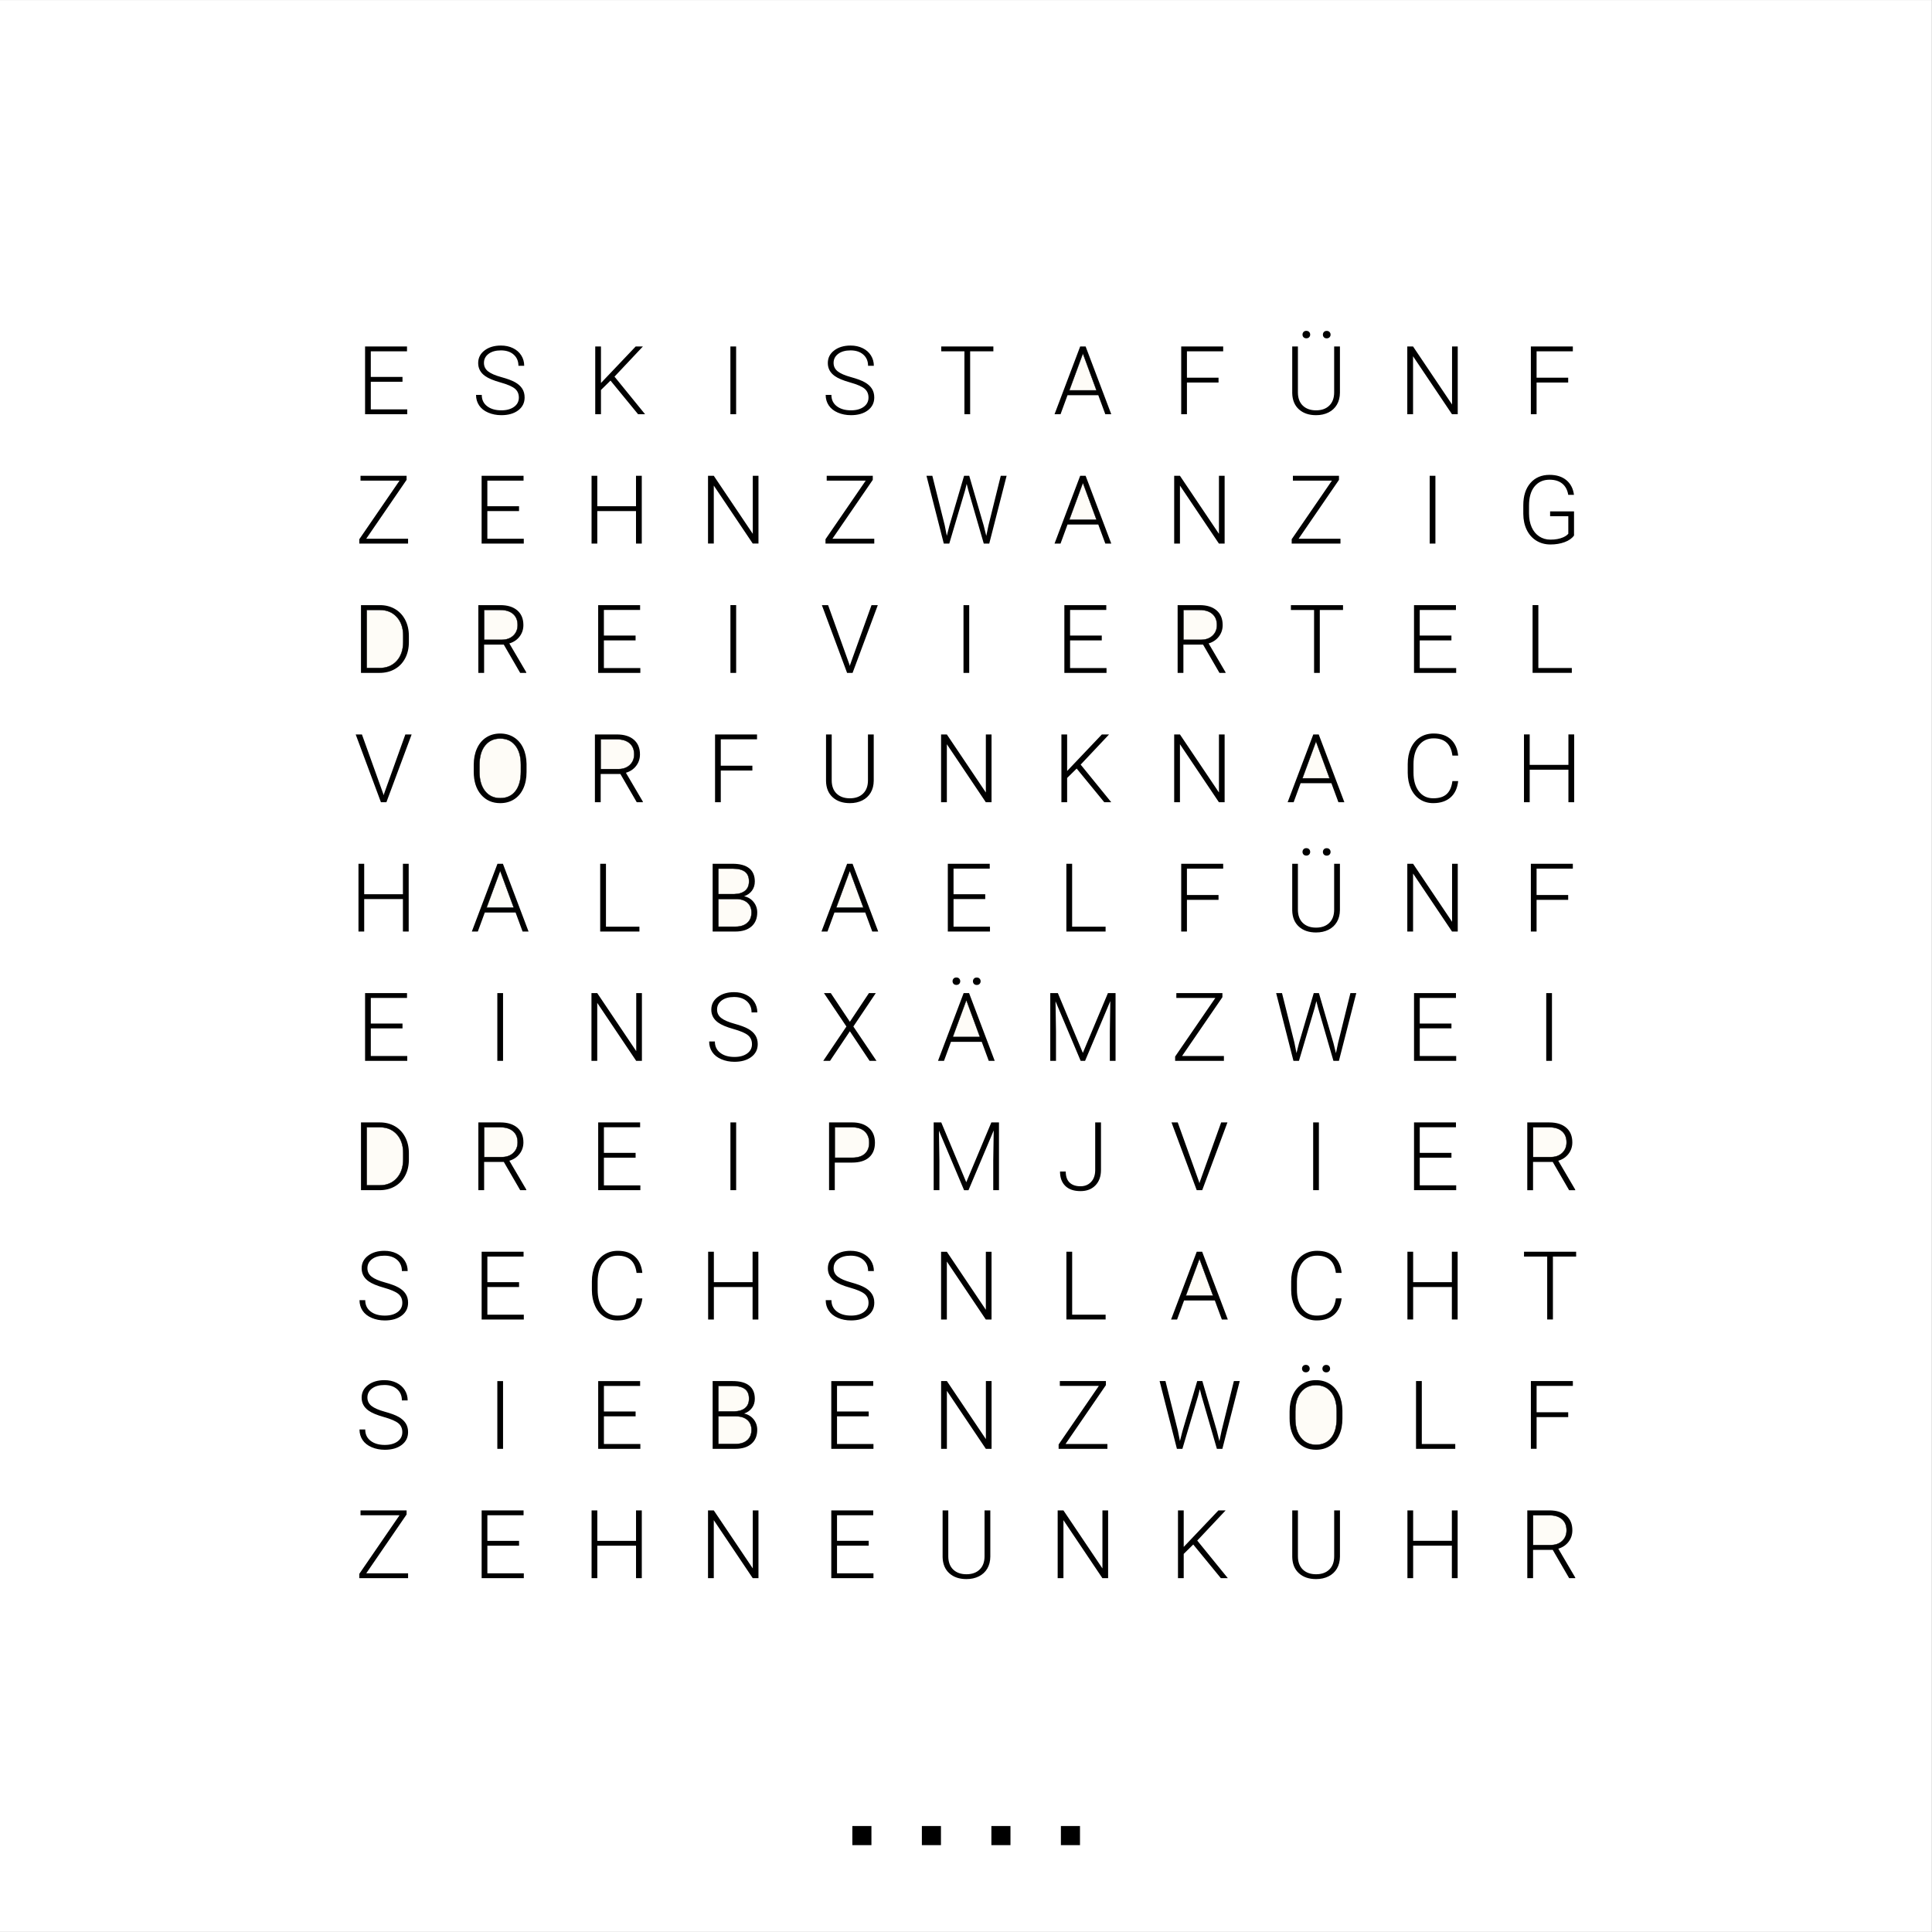 <?xml version="1.0" encoding="UTF-8" standalone="no"?><!DOCTYPE svg PUBLIC "-//W3C//DTD SVG 1.1//EN" "http://www.w3.org/Graphics/SVG/1.1/DTD/svg11.dtd"><svg width="100%" height="100%" viewBox="0 0 5906 5906" version="1.1" xmlns="http://www.w3.org/2000/svg" xmlns:xlink="http://www.w3.org/1999/xlink" xml:space="preserve" xmlns:serif="http://www.serif.com/" style="fill-rule:evenodd;clip-rule:evenodd;stroke-linejoin:round;stroke-miterlimit:2;"><rect x="0" y="0" width="5906" height="5906" fill="#808080" stroke="none"/><rect id="eins" x="-0" y="0.157" width="5905.51" height="5905.51" style="fill:#fff;"/><g><path d="M4818.16,3841.28l-70.988,0l0,192.338l-17.495,-0l-0,-192.338l-70.846,0l-0,-14.796l159.329,0l-0,14.796Zm-24.25,476l-0,14.796l-96.6,-0l-0,96.879l-17.496,0l0,-207.133l128.321,-0l-0,14.796l-110.825,-0l-0,80.662l96.6,0Zm21.479,507.021l-18.637,-0l-50.075,-86.354l-60.18,-0l0,86.354l-17.637,-0l-0,-207.133l67.287,-0c22.1,-0 39.363,5.354 51.784,16.058c12.425,10.708 18.637,25.675 18.637,44.904c0,13.258 -3.891,24.958 -11.666,35.096c-7.775,10.133 -18.209,17.146 -31.296,21.025l51.783,88.196l0,1.854Zm-156.696,-2579.17l17.496,0l0,93.038l118.363,-0l-0,-93.038l17.637,0l0,207.129l-17.637,0l-0,-99.296l-118.363,0l0,99.296l-17.496,0l0,-207.129Zm146.242,-203l-0,14.796l-119.925,-0l-0,-207.133l17.637,-0l0,192.337l102.288,0Zm-148.313,-497.483c0,-28.738 7.263,-51.429 21.771,-68.071c14.509,-16.646 34,-24.967 58.467,-24.967c21.337,0 38.504,5.425 51.5,16.288c12.992,10.858 20.721,25.821 23.187,44.883l-17.495,0c-2.563,-15.221 -8.75,-26.758 -18.567,-34.608c-9.817,-7.842 -22.646,-11.771 -38.483,-11.771c-19.346,-0 -34.663,6.883 -45.95,20.642c-11.288,13.766 -16.925,33.175 -16.925,58.233l-0,24.487c-0,15.755 2.675,29.688 8.033,41.788c5.358,12.1 13.042,21.475 23.05,28.117c10.004,6.645 21.504,9.966 34.496,9.966c15.079,0 28.025,-2.366 38.837,-7.112c7.021,-3.129 12.238,-6.779 15.65,-10.954l0,-53.492l-55.625,-0l0,-14.796l73.121,0l0,73.692c-6.071,8.633 -15.575,15.362 -28.521,20.2c-12.946,4.841 -27.433,7.258 -43.462,7.258c-16.217,0 -30.638,-3.887 -43.246,-11.667c-12.613,-7.775 -22.383,-18.779 -29.304,-33.004c-6.925,-14.225 -10.438,-30.537 -10.534,-48.937l0,-26.175Zm-319.358,874.308c10.858,14.238 25.538,21.354 44.029,21.354c18.304,0 32.104,-4.383 41.4,-13.162c9.292,-8.767 15.029,-21.925 17.217,-39.471l17.637,-0c-2.37,21.812 -10.17,38.504 -23.4,50.071c-13.233,11.575 -30.85,17.354 -52.854,17.354c-15.362,-0 -28.95,-3.838 -40.754,-11.517c-11.808,-7.683 -20.937,-18.566 -27.387,-32.65c-6.45,-14.083 -9.721,-30.183 -9.817,-48.3l-0,-26.887c-0,-18.396 3.225,-34.709 9.675,-48.938c6.45,-14.225 15.721,-25.2 27.808,-32.933c12.096,-7.729 26.017,-11.596 41.759,-11.596c22.191,0 39.712,5.979 52.562,17.929c12.85,11.946 20.321,28.5 22.408,49.646l-17.637,0c-4.367,-35.183 -23.475,-52.779 -57.333,-52.779c-18.78,-0 -33.742,7.029 -44.888,21.075c-11.142,14.05 -16.712,33.458 -16.712,58.229l-0,25.342c-0,23.916 5.429,42.996 16.287,57.233m119.004,428.65l-17.504,0l-119.071,-177.258l0,177.258l-17.637,0l-0,-207.133l17.637,-0l119.213,177.4l-0,-177.4l17.362,-0l0,207.133Zm-5.479,583.538l0,14.795l-110.679,0l-0,78.242l96.879,0l0,14.8l-96.879,0l-0,84.504l111.392,0l-0,14.792l-128.892,-0l-0,-207.133l128.179,-0Zm-13.8,-302.3l0,14.795l-96.879,0l-0,84.505l111.392,-0l-0,14.791l-128.892,0l-0,-207.125l128.179,0l0,14.792l-110.679,-0l-0,78.242l96.879,-0Zm18.925,904.775l-17.642,-0l0,-99.296l-118.362,-0l-0,99.296l-17.496,-0l0,-207.134l17.496,0l-0,93.038l118.362,-0l0,-93.038l17.642,0l0,207.134Zm-7.258,380.541l-0,14.796l-119.925,0l-0,-207.133l17.641,-0l0,192.337l102.284,0Zm7.258,410.142l-17.642,-0l0,-99.296l-118.362,0l-0,99.296l-17.496,-0l0,-207.133l17.496,-0l-0,93.037l118.362,0l0,-93.037l17.642,-0l0,207.133Zm-362.904,-1581.37l-16.783,0l-46.95,-162.033l-5.263,-20.483l-5.121,20.483l-48.083,162.033l-16.788,0l-52.92,-207.125l17.925,0l37.841,151.217l6.4,32.15l7.825,-30.725l44.954,-152.642l15.792,0l44.388,152.642l7.679,31.012l6.829,-32.437l37.412,-151.217l17.925,0l-53.062,207.125Zm-89.338,940.909c0,3.129 -1.062,5.783 -3.2,7.962c-2.133,2.183 -5.004,3.275 -8.608,3.275c-3.604,0 -6.446,-1.092 -8.533,-3.275c-2.088,-2.179 -3.129,-4.833 -3.129,-7.962c-0,-3.23 1.041,-5.955 3.129,-8.184c2.087,-2.225 4.929,-3.341 8.533,-3.341c3.604,-0 6.475,1.116 8.608,3.341c2.138,2.229 3.2,4.954 3.2,8.184m62.313,0.137c-0,3.133 -1.067,5.788 -3.2,7.967c-2.138,2.187 -5.004,3.271 -8.608,3.271c-3.609,-0 -6.45,-1.084 -8.534,-3.271c-2.087,-2.179 -3.133,-4.834 -3.133,-7.967c-0,-3.221 1.046,-5.95 3.133,-8.179c2.084,-2.225 4.925,-3.342 8.534,-3.342c3.604,0 6.47,1.117 8.608,3.342c2.133,2.229 3.2,4.958 3.2,8.179m-51.717,-752.837l17.496,-0l0,207.133l-17.496,-0l0,-207.133Zm12.025,392.5c22.192,-0 39.713,5.975 52.563,17.92c12.85,11.955 20.321,28.505 22.408,49.65l-17.637,0c-4.367,-35.183 -23.475,-52.779 -57.334,-52.779c-18.779,0 -33.741,7.025 -44.883,21.075c-11.146,14.046 -16.717,33.459 -16.717,58.229l0,25.342c0,23.917 5.429,42.996 16.288,57.233c10.862,14.238 25.537,21.355 44.033,21.355c18.3,-0 32.104,-4.388 41.396,-13.159c9.296,-8.771 15.033,-21.929 17.217,-39.479l17.637,0c-2.371,21.817 -10.171,38.504 -23.4,50.079c-13.233,11.571 -30.85,17.354 -52.85,17.354c-15.367,0 -28.954,-3.841 -40.758,-11.525c-11.809,-7.683 -20.938,-18.562 -27.388,-32.645c-6.45,-14.088 -9.721,-30.184 -9.812,-48.3l-0,-26.888c-0,-18.396 3.221,-34.712 9.671,-48.937c6.45,-14.225 15.72,-25.205 27.812,-32.93c12.092,-7.733 26.013,-11.595 41.754,-11.595m77.388,512.987c-0,19.063 -3.296,35.804 -9.888,50.217c-6.591,14.416 -16,25.512 -28.237,33.287c-12.234,7.779 -26.367,11.667 -42.392,11.667c-24.187,-0 -43.725,-8.654 -58.612,-25.963c-14.888,-17.308 -22.338,-40.662 -22.338,-70.062l0,-21.338c0,-18.875 3.346,-35.587 10.033,-50.15c6.684,-14.558 16.146,-25.75 28.38,-33.575c12.237,-7.82 26.32,-11.737 42.254,-11.737c15.929,-0 29.991,3.842 42.179,11.525c12.187,7.683 21.596,18.542 28.237,32.575c6.638,14.042 10.1,30.304 10.384,48.796l-0,24.758Zm-7.538,421.946c-0.1,13.942 -3.179,26.083 -9.25,36.421c-6.071,10.337 -14.629,18.275 -25.675,23.825c-11.05,5.546 -23.733,8.321 -38.058,8.321c-21.813,-0 -39.288,-5.946 -52.421,-17.85c-13.137,-11.9 -19.942,-28.38 -20.412,-49.438l-0,-142.687l17.354,-0l-0,140.129c-0,17.45 4.979,30.987 14.937,40.616c9.959,9.621 23.475,14.438 40.542,14.438c17.075,-0 30.562,-4.838 40.475,-14.513c9.908,-9.67 14.867,-23.137 14.867,-40.4l-0,-140.27l17.641,-0l0,141.408Zm-359.412,-329.621l-16.784,0l-46.95,-162.037l-5.262,-20.484l-5.121,20.484l-48.083,162.037l-16.784,0l-52.925,-207.133l17.925,-0l37.842,151.225l6.4,32.15l7.825,-30.725l44.954,-152.65l15.792,-0l44.387,152.65l7.68,31.008l6.829,-32.433l37.416,-151.225l17.921,-0l-53.062,207.133Zm-4.692,395.346l-84.358,-102.858l-29.167,28.741l0,74.117l-17.496,-0l0,-207.133l17.496,-0l0,111.679l106.129,-111.679l22.05,-0l-86.779,92.187l93.463,114.946l-21.338,-0Zm-321.85,-1581.37l-17.5,0l0,-90.191l1.425,-92.467l-77.104,182.658l-13.521,0l-76.817,-181.95l1.421,91.188l0,90.762l-17.496,0l0,-207.125l23.188,0l76.392,182.804l76.679,-182.804l23.333,0l0,207.125Zm-44.6,333.742c0,19.633 -5.671,35.283 -17,46.95c-11.337,11.662 -26.533,17.496 -45.596,17.496c-20.108,-0 -35.566,-5.263 -46.379,-15.792c-10.808,-10.525 -16.217,-25.225 -16.217,-44.1l17.5,0c0,14.988 3.934,26.25 11.805,33.788c7.875,7.541 18.97,11.308 33.291,11.308c13.179,-0 23.925,-4.363 32.221,-13.083c8.3,-8.725 12.546,-20.584 12.733,-35.571l0,-146.529l17.642,-0l0,145.533Zm14.229,442.146l0,14.796l-119.925,-0l0,-207.134l17.638,0l-0,192.338l102.287,-0Zm-139.987,217.796l-0,-14.796l140.837,-0l0,12.404l-123.341,179.933l127.895,0l0,14.796l-149.091,0l-0,-13.229l122.916,-179.108l-119.216,-0Zm147.596,587.683l-17.5,-0l-119.071,-177.258l-0,177.258l-17.642,-0l0,-207.133l17.642,-0l119.212,177.4l0,-177.4l17.359,-0l-0,207.133Zm-86.005,816.108l-58.333,0l0,-58.333l58.333,-0l0,58.333Zm-212.5,0l-58.333,0l0,-58.333l58.333,-0l0,58.333Zm-61.62,-881.833c-0.096,13.942 -3.18,26.083 -9.25,36.421c-6.071,10.337 -14.625,18.275 -25.675,23.825c-11.055,5.546 -23.734,8.321 -38.055,8.321c-21.816,-0 -39.287,-5.946 -52.42,-17.85c-13.142,-11.9 -19.946,-28.38 -20.421,-49.438l-0,-142.687l17.358,-0l0,140.129c0,17.45 4.983,30.987 14.933,40.616c9.963,9.621 23.48,14.438 40.55,14.438c17.071,-0 30.559,-4.838 40.471,-14.513c9.913,-9.67 14.867,-23.137 14.867,-40.4l-0,-140.27l17.642,-0l-0,141.408Zm-150.371,-536.754l17.641,-0l119.213,177.4l-0,-177.4l17.358,-0l0,207.133l-17.504,0l-119.067,-177.258l0,177.258l-17.641,0l-0,-207.133Zm-0.509,1418.59l-58.333,0l0,-58.333l58.333,-0l0,58.333Zm-210.02,-2792.8l-21.484,-58.187l-94.033,-0l-21.338,58.187l-18.354,0l78.388,-207.133l16.641,-0l78.388,207.133l-18.208,0Zm-8.113,395.329l-60.317,-90.475l-60.604,90.475l-20.766,0l70.845,-104.987l-68.712,-102.138l20.908,0l58.329,87.629l58.325,-87.629l20.913,0l-68.567,102.138l70.704,104.987l-21.058,0Zm-1.633,295.121c-12,10.575 -29.379,15.863 -52.138,15.863l-52.637,-0l-0,84.358l-17.5,-0l-0,-207.133l70.562,-0c21.529,-0 38.529,5.504 51,16.504c12.471,11.004 18.709,26.129 18.709,45.383c-0,19.442 -6,34.45 -17.996,45.025m-3.559,483.613c-13.041,9.866 -30.229,14.795 -51.566,14.795c-14.604,0 -28.004,-2.608 -40.192,-7.825c-12.183,-5.212 -21.433,-12.516 -27.737,-21.908c-6.309,-9.387 -9.463,-20.15 -9.463,-32.292l17.5,0c0,14.605 5.45,26.13 16.358,34.571c10.905,8.438 25.417,12.659 43.534,12.659c16.121,-0 29.066,-3.559 38.837,-10.671c9.767,-7.113 14.65,-16.546 14.65,-28.309c0,-11.47 -4.033,-20.554 -12.091,-27.245c-8.063,-6.684 -22.809,-13.034 -44.242,-19.063c-21.433,-6.017 -37.083,-12.587 -46.946,-19.7c-14.037,-10.05 -21.054,-23.233 -21.054,-39.55c-0,-15.833 6.517,-28.708 19.558,-38.621c13.042,-9.912 29.709,-14.866 50.009,-14.866c13.75,-0 26.054,2.654 36.916,7.966c10.854,5.313 19.275,12.709 25.25,22.192c5.975,9.483 8.963,20.058 8.963,31.725l-17.642,-0c0,-14.175 -4.837,-25.567 -14.508,-34.175c-9.675,-8.608 -22.671,-12.917 -38.979,-12.917c-15.842,0 -28.455,3.542 -37.842,10.617c-9.392,7.079 -14.088,16.312 -14.088,27.717c0,10.541 4.221,19.137 12.663,25.787c8.442,6.654 21.954,12.517 40.546,17.6c18.587,5.079 32.671,10.35 42.25,15.804c9.579,5.45 16.787,11.971 21.625,19.559c4.837,7.587 7.254,16.55 7.254,26.887c-0,16.313 -6.521,29.4 -19.563,39.263m17,407.287l-128.887,0l-0,-207.133l128.175,-0l-0,14.796l-110.675,-0l-0,78.241l96.879,0l0,14.8l-96.879,0l-0,84.5l111.387,0l0,14.796Zm0,395.346l-128.887,-0l-0,-207.133l128.175,-0l-0,14.795l-110.675,0l-0,78.242l96.879,0l0,14.8l-96.879,0l-0,84.5l111.387,0l0,14.796Zm-6.175,816.108l-58.333,0l0,-58.333l58.333,-0l0,58.333Zm-345.337,-3978.83l-17.5,0l-119.071,-177.258l0,177.258l-17.642,0l0,-207.133l17.642,-0l119.217,177.4l-0,-177.4l17.354,-0l-0,207.133Zm-14.796,2677.23c7.35,9.192 11.025,19.809 11.025,31.85c0,18.292 -5.904,32.584 -17.712,42.867c-11.809,10.283 -28.238,15.425 -49.292,15.425l-69.283,0l-0,-207.133l61.175,-0c22.191,-0 39.025,4.583 50.5,13.737c11.475,9.159 17.216,22.659 17.216,40.5c0,10.721 -2.916,20.046 -8.75,27.971c-5.833,7.925 -13.825,13.596 -23.971,17.013c12.042,2.65 21.742,8.575 29.092,17.77m-121.558,-512.329l-0,93.038l118.358,-0l0,-93.038l17.642,0l-0,207.134l-17.642,-0l0,-99.296l-118.358,-0l-0,99.296l-17.5,-0l-0,-207.134l17.5,0Zm68.141,-188.208l-17.5,-0l0,-207.133l17.5,-0l0,207.133Zm-10.67,-997.804c22.191,-0 39.025,4.575 50.5,13.737c11.475,9.159 17.216,22.654 17.216,40.496c0,10.725 -2.916,20.05 -8.75,27.971c-5.833,7.929 -13.825,13.596 -23.971,17.008c12.042,2.659 21.742,8.584 29.092,17.775c7.35,9.196 11.025,19.813 11.025,31.85c0,18.292 -5.904,32.584 -17.712,42.867c-11.809,10.283 -28.238,15.429 -49.292,15.429l-69.283,0l-0,-207.133l61.175,-0Zm-6.83,-790.679l17.5,-0l0,207.133l-17.5,-0l0,-207.133Zm81.3,395.337l0,14.796l-110.82,-0l-0,80.658l96.595,0l0,14.796l-96.595,0l-0,96.879l-17.496,0l-0,-207.129l128.316,0Zm-27.525,919.633c-8.062,-6.687 -22.808,-13.037 -44.245,-19.062c-21.434,-6.021 -37.08,-12.592 -46.942,-19.704c-14.038,-10.05 -21.054,-23.234 -21.054,-39.546c-0,-15.838 6.516,-28.713 19.558,-38.625c13.038,-9.908 29.708,-14.867 50.004,-14.867c13.75,0 26.059,2.659 36.917,7.967c10.858,5.312 19.279,12.712 25.25,22.192c5.975,9.487 8.967,20.062 8.967,31.725l-17.642,-0c-0,-14.175 -4.838,-25.563 -14.513,-34.175c-9.67,-8.605 -22.666,-12.913 -38.979,-12.913c-15.837,0 -28.45,3.538 -37.841,10.617c-9.388,7.079 -14.084,16.312 -14.084,27.712c0,10.542 4.221,19.142 12.663,25.788c8.441,6.654 21.954,12.516 40.546,17.6c18.587,5.083 32.666,10.35 42.25,15.804c9.579,5.454 16.787,11.971 21.625,19.558c4.833,7.592 7.254,16.55 7.254,26.888c-0,16.312 -6.525,29.4 -19.563,39.262c-13.041,9.867 -30.229,14.796 -51.566,14.796c-14.609,0 -28.005,-2.608 -40.192,-7.825c-12.188,-5.212 -21.433,-12.517 -27.742,-21.908c-6.304,-9.388 -9.458,-20.15 -9.458,-32.292l17.5,0c-0,14.604 5.45,26.129 16.358,34.571c10.904,8.442 25.417,12.658 43.534,12.658c16.12,0 29.066,-3.554 38.833,-10.666c9.771,-7.113 14.654,-16.55 14.654,-28.309c0,-11.475 -4.033,-20.558 -12.092,-27.246m31.938,1659.54l-17.5,-0l-119.071,-177.258l0,177.258l-17.642,-0l0,-207.133l17.642,-0l119.217,177.4l-0,-177.4l17.354,-0l-0,207.133Zm-367.946,-3558.06l-84.362,-102.85l-29.163,28.733l0,74.117l-17.496,-0l0,-207.13l17.496,0l0,111.675l106.129,-111.675l22.05,0l-86.779,92.184l93.467,114.946l-21.342,-0Zm14.508,1186.02l-18.633,0l-50.075,-86.354l-60.179,0l-0,86.354l-17.642,0l0,-207.129l67.292,0c22.096,0 39.358,5.35 51.783,16.054c12.425,10.709 18.638,25.671 18.638,44.904c-0,13.259 -3.892,24.959 -11.667,35.096c-7.779,10.134 -18.208,17.146 -31.296,21.025l51.779,88.196l0,1.854Zm-121.845,1548.05c10.858,14.238 25.537,21.355 44.029,21.355c18.304,-0 32.104,-4.388 41.4,-13.159c9.291,-8.771 15.029,-21.929 17.212,-39.479l17.642,0c-2.371,21.817 -10.171,38.504 -23.404,50.079c-13.229,11.571 -30.846,17.354 -52.85,17.354c-15.363,0 -28.95,-3.841 -40.759,-11.525c-11.808,-7.683 -20.933,-18.562 -27.383,-32.645c-6.45,-14.088 -9.721,-30.184 -9.817,-48.3l0,-26.888c0,-18.396 3.225,-34.712 9.675,-48.937c6.446,-14.225 15.717,-25.205 27.813,-32.93c12.092,-7.733 26.008,-11.595 41.754,-11.595c22.192,-0 39.713,5.975 52.567,17.92c12.85,11.955 20.316,28.505 22.404,49.65l-17.642,0c-4.362,-35.183 -23.471,-52.779 -57.329,-52.779c-18.779,0 -33.742,7.025 -44.883,21.075c-11.146,14.046 -16.717,33.459 -16.717,58.229l0,25.342c0,23.917 5.429,42.996 16.288,57.233m99.725,314.546l-0,14.8l-96.88,0l0,84.5l111.392,0l0,14.796l-128.887,0l-0,-207.133l128.175,-0l-0,14.796l-110.68,-0l0,78.241l96.88,0Zm18.92,509.442l-17.637,-0l-0,-99.296l-118.363,0l0,99.296l-17.495,-0l-0,-207.133l17.495,-0l0,93.037l118.363,0l-0,-93.037l17.637,-0l0,207.133Zm-18.92,-1300.12l-0,14.8l-96.88,0l0,84.504l111.392,0l0,14.792l-128.887,-0l-0,-207.133l128.175,-0l-0,14.795l-110.68,0l0,78.242l96.88,0Zm11.666,-691.371l0,14.796l-119.925,0l0,-207.133l17.642,-0l-0,192.337l102.283,0Zm-146.6,203l17.642,0l119.212,177.396l0,-177.396l17.359,0l-0,207.125l-17.5,0l-119.071,-177.254l-0,177.254l-17.642,0l0,-207.125Zm-210.533,-188.204l-21.479,-58.187l-94.038,-0l-21.337,58.187l-18.35,0l78.383,-207.133l16.646,-0l78.383,207.133l-18.208,0Zm-77.246,188.204l17.5,0l0,207.129l-17.5,0l0,-207.129Zm88.558,602.467l-18.637,-0l-50.075,-86.35l-60.175,-0l-0,86.35l-17.642,-0l0,-207.133l67.288,-0c22.096,-0 39.358,5.358 51.783,16.062c12.425,10.704 18.638,25.671 18.638,44.9c-0,13.263 -3.892,24.958 -11.667,35.096c-7.779,10.137 -18.208,17.146 -31.296,21.029l51.783,88.196l0,1.85Zm-7.612,395.342l-128.888,-0l0,-207.134l128.175,0l0,14.796l-110.675,0l0,78.242l96.88,-0l-0,14.8l-96.88,-0l0,84.5l111.388,-0l-0,14.796Zm-80.946,188.204l17.5,-0l0,207.133l-17.5,0l0,-207.133Zm80.946,602.479l-128.888,-0l0,-207.133l128.175,-0l0,14.795l-110.675,0l0,78.242l96.88,0l-0,14.8l-96.88,0l0,84.5l111.388,0l-0,14.796Zm-420.017,-2372.04l-16.787,0l-77.1,-207.129l19.058,0l65.158,181.521l1.138,4.412l1.279,-4.412l65.154,-181.521l19.209,0l-77.109,207.129Zm68.713,1091.98c-0,18.491 -3.746,34.904 -11.238,49.22c-7.491,14.325 -18.046,25.371 -31.65,33.146c-13.612,7.784 -29.237,11.667 -46.875,11.667l-56.621,-0l0,-207.133l57.9,-0c16.975,-0 32.196,3.866 45.667,11.6c13.463,7.729 23.971,18.8 31.508,33.212c7.542,14.421 11.309,30.829 11.309,49.225l-0,19.063Zm-21.979,477.425c-13.042,9.866 -30.23,14.795 -51.567,14.795c-14.608,0 -28.004,-2.608 -40.192,-7.825c-12.187,-5.212 -21.433,-12.516 -27.741,-21.908c-6.305,-9.387 -9.459,-20.15 -9.459,-32.292l17.5,0c0,14.605 5.45,26.13 16.359,34.571c10.904,8.438 25.416,12.659 43.533,12.659c16.121,-0 29.067,-3.559 38.833,-10.671c9.771,-7.113 14.654,-16.546 14.654,-28.309c0,-11.47 -4.033,-20.554 -12.091,-27.245c-8.063,-6.684 -22.809,-13.034 -44.242,-19.063c-21.437,-6.017 -37.083,-12.587 -46.946,-19.7c-14.037,-10.05 -21.054,-23.233 -21.054,-39.55c0,-15.833 6.517,-28.708 19.558,-38.621c13.038,-9.912 29.709,-14.866 50.005,-14.866c13.75,-0 26.058,2.654 36.916,7.966c10.859,5.313 19.279,12.709 25.25,22.192c5.975,9.483 8.967,20.058 8.967,31.725l-17.642,-0c0,-14.175 -4.837,-25.567 -14.512,-34.175c-9.671,-8.608 -22.667,-12.917 -38.979,-12.917c-15.838,0 -28.45,3.542 -37.842,10.617c-9.388,7.079 -14.083,16.312 -14.083,27.717c-0,10.541 4.22,19.137 12.662,25.787c8.442,6.654 21.954,12.517 40.546,17.6c18.587,5.079 32.667,10.35 42.25,15.804c9.579,5.45 16.787,11.971 21.625,19.559c4.833,7.587 7.254,16.55 7.254,26.887c0,16.313 -6.525,29.4 -19.562,39.263m-0,395.337c-13.042,9.867 -30.23,14.796 -51.567,14.796c-14.608,-0 -28.004,-2.608 -40.192,-7.825c-12.187,-5.213 -21.433,-12.517 -27.741,-21.908c-6.305,-9.388 -9.459,-20.15 -9.459,-32.292l17.5,-0c0,14.604 5.45,26.125 16.359,34.571c10.904,8.437 25.416,12.658 43.533,12.658c16.121,0 29.067,-3.558 38.833,-10.671c9.771,-7.112 14.654,-16.546 14.654,-28.308c0,-11.475 -4.033,-20.554 -12.091,-27.246c-8.063,-6.683 -22.809,-13.037 -44.242,-19.062c-21.437,-6.017 -37.083,-12.588 -46.946,-19.7c-14.037,-10.055 -21.054,-23.238 -21.054,-39.55c0,-15.834 6.517,-28.709 19.558,-38.621c13.038,-9.913 29.709,-14.871 50.005,-14.871c13.75,-0 26.058,2.658 36.916,7.971c10.859,5.312 19.279,12.708 25.25,22.191c5.975,9.484 8.967,20.059 8.967,31.725l-17.642,0c0,-14.175 -4.837,-25.566 -14.512,-34.175c-9.671,-8.612 -22.667,-12.916 -38.979,-12.916c-15.838,-0 -28.45,3.541 -37.842,10.616c-9.388,7.08 -14.083,16.313 -14.083,27.713c-0,10.546 4.22,19.142 12.662,25.792c8.442,6.654 21.954,12.516 40.546,17.6c18.587,5.079 32.667,10.35 42.25,15.804c9.579,5.45 16.787,11.971 21.625,19.558c4.833,7.588 7.254,16.55 7.254,26.888c0,16.312 -6.525,29.4 -19.562,39.262m19.562,407.296l-149.087,-0l-0,-13.229l122.912,-179.109l-119.217,0l0,-14.795l140.842,-0l0,12.4l-123.342,179.937l127.892,0l0,14.796Zm-17.071,-1695.46l0,14.795l-96.879,0l0,84.505l111.388,-0l-0,14.791l-128.888,0l0,-207.125l128.175,0l0,14.792l-110.675,-0l0,78.242l96.879,-0Zm1.279,-395.334l0,-93.037l17.642,-0l0,207.133l-17.642,0l0,-99.3l-118.358,0l0,99.3l-17.5,0l0,-207.133l17.5,-0l0,93.037l118.358,0Zm18.209,-789.683l-0,19.067c-0,18.491 -3.746,34.9 -11.238,49.22c-7.491,14.321 -18.046,25.371 -31.65,33.146c-13.612,7.775 -29.237,11.667 -46.875,11.667l-56.621,-0l0,-207.133l57.9,-0c16.975,-0 32.196,3.866 45.667,11.595c13.463,7.73 23.971,18.805 31.508,33.217c7.542,14.417 11.309,30.821 11.309,49.221m-151.504,-295.475l122.912,-179.104l-119.217,-0l0,-14.796l140.842,-0l0,12.4l-123.342,179.937l127.892,0l0,14.796l-149.087,0l-0,-13.233Zm17.637,-589.238l128.175,0l0,14.796l-110.675,0l0,78.242l96.879,-0l0,14.796l-96.879,-0l0,84.5l111.388,-0l-0,14.796l-128.888,-0l0,-207.13Zm332.167,1278.62c-0,-18.87 3.346,-35.587 10.029,-50.145c6.687,-14.559 16.146,-25.746 28.383,-33.571c12.234,-7.825 26.317,-11.742 42.25,-11.742c15.934,0 29.992,3.842 42.184,11.525c12.183,7.683 21.595,18.542 28.237,32.579c6.638,14.034 10.1,30.3 10.383,48.796l0,24.754c0,19.063 -3.295,35.8 -9.887,50.217c-6.592,14.417 -16.004,25.512 -28.238,33.292c-12.233,7.775 -26.366,11.658 -42.391,11.658c-24.188,-0 -43.725,-8.65 -58.613,-25.958c-14.891,-17.305 -22.337,-40.663 -22.337,-70.067l-0,-21.338Zm125.833,-1149.67c-8.062,-6.688 -22.812,-13.038 -44.246,-19.063c-21.433,-6.021 -37.083,-12.587 -46.941,-19.7c-14.038,-10.054 -21.059,-23.237 -21.059,-39.55c0,-15.837 6.521,-28.712 19.563,-38.625c13.037,-9.908 29.708,-14.866 50.004,-14.866c13.75,-0 26.058,2.654 36.917,7.966c10.858,5.313 19.279,12.713 25.25,22.192c5.975,9.483 8.966,20.058 8.966,31.725l-17.641,-0c-0,-14.171 -4.838,-25.567 -14.513,-34.175c-9.671,-8.604 -22.667,-12.917 -38.979,-12.917c-15.838,0 -28.45,3.542 -37.842,10.617c-9.387,7.083 -14.083,16.317 -14.083,27.717c-0,10.541 4.221,19.141 12.662,25.787c8.438,6.654 21.955,12.521 40.542,17.6c18.588,5.079 32.671,10.35 42.254,15.804c9.575,5.45 16.784,11.975 21.625,19.559c4.834,7.587 7.254,16.554 7.254,26.887c0,16.313 -6.525,29.404 -19.562,39.263c-13.042,9.866 -30.229,14.795 -51.571,14.795c-14.604,0 -28,-2.608 -40.187,-7.82c-12.188,-5.217 -21.434,-12.521 -27.742,-21.913c-6.304,-9.387 -9.458,-20.15 -9.458,-32.292l17.495,0c0,14.609 5.455,26.134 16.363,34.571c10.904,8.442 25.417,12.659 43.529,12.659c16.125,-0 29.071,-3.555 38.838,-10.667c9.766,-7.117 14.654,-16.55 14.654,-28.308c-0,-11.475 -4.034,-20.559 -12.092,-27.246m-44.458,661.721c22.096,-0 39.358,5.354 51.783,16.054c12.425,10.708 18.638,25.675 18.638,44.904c-0,13.258 -3.892,24.962 -11.667,35.1c-7.779,10.133 -18.208,17.146 -31.296,21.029l51.783,88.196l0,1.85l-18.637,-0l-50.075,-86.354l-60.175,-0l-0,86.354l-17.642,-0l0,-207.133l67.288,-0Zm57.121,-302.305l-0,14.796l-96.88,0l0,84.504l111.388,0l-0,14.796l-128.888,0l0,-207.133l128.175,-0l0,14.796l-110.675,-0l0,78.241l96.88,0Zm356.275,395.342l-0,14.796l-96.88,-0l0,84.504l111.392,0l0,14.796l-128.887,-0l-0,-207.133l128.175,-0l-0,14.795l-110.68,0l0,78.242l96.88,0Zm-134.575,-488.379l17.495,-0l0,93.037l118.363,0l-0,-93.037l17.637,-0l0,207.133l-17.637,0l-0,-99.3l-118.363,0l0,99.3l-17.495,0l-0,-207.133Zm424.42,-395.338l17.5,0l0,207.13l-17.5,-0l0,-207.13Zm324.63,1366.76c9.958,9.625 23.47,14.437 40.541,14.437c17.075,0 30.563,-4.837 40.475,-14.512c9.909,-9.671 14.867,-23.138 14.867,-40.4l-0,-140.267l17.642,0l-0,141.404c-0.096,13.942 -3.184,26.084 -9.25,36.421c-6.071,10.338 -14.63,18.279 -25.68,23.825c-11.05,5.55 -23.733,8.321 -38.054,8.321c-21.812,-0 -39.287,-5.946 -52.421,-17.85c-13.137,-11.9 -19.941,-28.379 -20.412,-49.438l-0,-142.683l17.354,0l0,140.125c0,17.45 4.979,30.988 14.938,40.617m-25.963,-576.079l65.154,181.525l1.138,4.408l1.279,-4.408l65.154,-181.525l19.208,-0l-77.104,207.133l-16.787,-0l-77.104,-207.133l19.062,-0Zm-7.971,-201.442l122.913,-179.104l-119.213,-0l0,-14.796l140.838,-0l-0,12.4l-123.338,179.937l127.892,0l-0,14.796l-149.092,0l0,-13.233Zm119.359,-460.279c-8.063,-6.688 -22.809,-13.038 -44.242,-19.063c-21.433,-6.021 -37.083,-12.587 -46.946,-19.7c-14.037,-10.054 -21.054,-23.237 -21.054,-39.55c-0,-15.837 6.517,-28.712 19.558,-38.625c13.042,-9.908 29.709,-14.866 50.009,-14.866c13.75,-0 26.054,2.654 36.916,7.966c10.854,5.313 19.275,12.713 25.25,22.192c5.975,9.483 8.963,20.058 8.963,31.725l-17.642,-0c0,-14.171 -4.837,-25.567 -14.508,-34.175c-9.675,-8.604 -22.671,-12.917 -38.979,-12.917c-15.842,0 -28.455,3.542 -37.842,10.617c-9.392,7.083 -14.088,16.317 -14.088,27.717c0,10.541 4.221,19.141 12.663,25.787c8.442,6.654 21.954,12.521 40.546,17.6c18.587,5.079 32.671,10.35 42.25,15.804c9.579,5.45 16.787,11.975 21.625,19.559c4.837,7.587 7.254,16.554 7.254,26.887c-0,16.313 -6.521,29.404 -19.563,39.263c-13.041,9.866 -30.229,14.795 -51.566,14.795c-14.604,0 -28.004,-2.608 -40.192,-7.82c-12.183,-5.217 -21.433,-12.521 -27.737,-21.913c-6.309,-9.387 -9.463,-20.15 -9.463,-32.292l17.5,0c0,14.609 5.45,26.134 16.358,34.571c10.905,8.442 25.417,12.659 43.534,12.659c16.121,-0 29.066,-3.555 38.837,-10.667c9.767,-7.117 14.65,-16.55 14.65,-28.308c0,-11.475 -4.033,-20.559 -12.091,-27.246m302.929,1847.74l16.646,0l78.387,207.125l-18.212,0l-21.48,-58.179l-94.037,0l-21.338,58.179l-18.35,0l78.384,-207.125Zm-10.388,-36.283c0,3.129 -1.066,5.787 -3.196,7.971c-2.133,2.183 -5.004,3.271 -8.608,3.271c-3.604,-0 -6.45,-1.088 -8.537,-3.271c-2.088,-2.184 -3.13,-4.842 -3.13,-7.971c0,-3.221 1.042,-5.946 3.13,-8.175c2.087,-2.229 4.933,-3.346 8.537,-3.346c3.604,0 6.475,1.117 8.608,3.346c2.13,2.229 3.196,4.954 3.196,8.175m62.313,0.146c-0,3.129 -1.063,5.783 -3.2,7.966c-2.134,2.184 -5,3.271 -8.609,3.271c-3.604,0 -6.445,-1.087 -8.533,-3.271c-2.083,-2.183 -3.129,-4.837 -3.129,-7.966c-0,-3.225 1.046,-5.95 3.129,-8.179c2.088,-2.225 4.929,-3.346 8.533,-3.346c3.609,-0 6.475,1.121 8.609,3.346c2.137,2.229 3.2,4.954 3.2,8.179m-100.292,-152.067l0,-207.133l128.179,-0l0,14.791l-110.683,0l-0,78.246l96.879,0l0,14.796l-96.879,0l-0,84.504l111.392,0l-0,14.796l-128.888,0Zm47.942,-997.812l17.496,-0l-0,207.133l-17.496,-0l-0,-207.133Zm68.354,572.733l-0,-177.396l17.358,0l0,207.129l-17.504,0l-119.067,-177.254l0,177.254l-17.641,0l-0,-207.129l17.641,0l119.213,177.396Zm17.358,1403.96l0,207.134l-17.504,-0l-119.067,-177.259l0,177.259l-17.641,-0l-0,-207.134l17.641,0l119.213,177.4l-0,-177.4l17.358,0Zm-70.421,-188.208l-13.516,-0l-76.821,-181.95l1.425,91.187l-0,90.763l-17.5,-0l-0,-207.133l23.192,-0l76.391,182.808l76.679,-182.808l23.334,-0l-0,207.133l-17.504,-0l-0,-90.192l1.425,-92.471l-77.105,182.663Zm-110.533,-2183.82l37.842,151.225l6.4,32.15l7.825,-30.729l44.954,-152.646l15.792,-0l44.383,152.646l7.683,31.012l6.825,-32.433l37.417,-151.225l17.925,-0l-53.067,207.133l-16.783,0l-46.946,-162.037l-5.262,-20.484l-5.125,20.484l-48.084,162.037l-16.783,0l-52.925,-207.133l17.929,-0Zm27.242,-395.338l159.329,0l-0,14.796l-70.988,0l0,192.334l-17.495,-0l-0,-192.334l-70.846,0l-0,-14.796Zm490.716,883.717l0,14.796l-96.879,-0l0,84.504l111.392,0l-0,14.796l-128.888,-0l0,-207.133l128.18,-0l-0,14.795l-110.684,0l0,78.242l96.879,0Zm7.613,509.429l-84.358,-102.854l-29.167,28.738l-0,74.116l-17.496,0l0,-207.129l17.496,0l-0,111.675l106.129,-111.675l22.05,0l-86.779,92.183l93.462,114.946l-21.337,0Zm4.058,380.55l0,14.796l-119.925,0l0,-207.133l17.638,-0l-0,192.337l102.287,0Zm-77.679,-1378.36l16.642,-0l78.391,207.133l-18.212,0l-21.479,-58.187l-94.038,-0l-21.337,58.187l-18.35,0l78.383,-207.133Zm0,-395.338l16.642,0l78.391,207.13l-18.212,-0l-21.479,-58.184l-94.038,0l-21.337,58.184l-18.35,-0l78.383,-207.13Zm356.279,2767.37l16.642,0l78.392,207.134l-18.213,-0l-21.483,-58.184l-94.034,0l-21.337,58.184l-18.35,-0l78.383,-207.134Zm-58.041,-395.341l65.154,181.529l1.141,4.408l1.28,-4.408l65.154,-181.529l19.204,-0l-77.104,207.133l-16.788,-0l-77.104,-207.133l19.063,-0Zm124.691,-695.213l0,14.796l-96.596,-0l0,96.879l-17.5,0l0,-207.133l128.321,-0l0,14.791l-110.821,0l0,80.667l96.596,0Zm-128.958,314.671l-0,-14.792l140.837,0l0,12.396l-123.341,179.938l127.896,-0l-0,14.791l-149.092,0l-0,-13.225l122.912,-179.108l-119.212,-0Zm-6.617,-805.471l17.642,0l119.212,177.396l0,-177.396l17.359,0l-0,207.129l-17.5,0l-119.071,-177.254l-0,177.254l-17.642,0l0,-207.129Zm0,-790.679l17.642,-0l119.212,177.4l0,-177.4l17.359,-0l-0,207.133l-17.5,0l-119.071,-177.258l-0,177.258l-17.642,0l0,-207.133Zm21.479,-395.338l128.321,0l0,14.796l-110.821,0l0,80.659l96.596,-0l0,14.795l-96.596,0l0,96.88l-17.5,-0l0,-207.13Zm135.575,995.963l0,1.85l-18.633,-0l-50.079,-86.354l-60.175,-0l-0,86.354l-17.642,-0l0,-207.133l67.292,-0c22.1,-0 39.358,5.354 51.783,16.054c12.421,10.708 18.634,25.675 18.634,44.904c-0,13.258 -3.888,24.962 -11.667,35.1c-7.775,10.133 -18.208,17.146 -31.292,21.029l51.779,88.196Zm297.53,549.262c-0,-3.225 1.041,-5.954 3.129,-8.183c2.083,-2.225 4.929,-3.342 8.537,-3.342c3.6,0 6.467,1.117 8.604,3.342c2.134,2.229 3.205,4.958 3.205,8.183c-0,3.13 -1.071,5.784 -3.205,7.967c-2.137,2.179 -5.004,3.271 -8.604,3.271c-3.608,-0 -6.454,-1.092 -8.537,-3.271c-2.088,-2.183 -3.129,-4.837 -3.129,-7.967m-62.313,-0.141c0,-3.225 1.046,-5.954 3.133,-8.184c2.084,-2.225 4.925,-3.341 8.53,-3.341c3.608,-0 6.475,1.116 8.612,3.341c2.133,2.23 3.196,4.959 3.196,8.184c-0,3.129 -1.063,5.783 -3.196,7.966c-2.137,2.18 -5.004,3.271 -8.612,3.271c-3.605,0 -6.446,-1.091 -8.53,-3.271c-2.087,-2.183 -3.133,-4.837 -3.133,-7.966m0.854,217.016c9.959,9.625 23.475,14.438 40.542,14.438c17.075,-0 30.562,-4.838 40.475,-14.508c9.908,-9.675 14.867,-23.142 14.867,-40.4l-0,-140.271l17.641,-0l0,141.404c-0.1,13.946 -3.179,26.083 -9.25,36.421c-6.071,10.337 -14.629,18.279 -25.675,23.829c-11.05,5.546 -23.733,8.321 -38.058,8.321c-21.813,-0 -39.288,-5.95 -52.421,-17.854c-13.137,-11.9 -19.942,-28.38 -20.412,-49.434l-0,-142.687l17.354,-0l-0,140.129c-0,17.45 4.979,30.987 14.937,40.612m32.079,-576.083l16.642,0l78.392,207.129l-18.217,0l-21.479,-58.183l-94.033,-0l-21.338,58.183l-18.354,0l78.387,-207.129Zm-68.429,-395.337l159.329,-0l0,14.795l-70.987,0l-0,192.338l-17.496,-0l0,-192.338l-70.846,0l0,-14.795Zm2.421,-201.442l122.913,-179.104l-119.213,-0l0,-14.796l140.838,-0l-0,12.4l-123.342,179.937l127.892,0l-0,14.796l-149.088,0l0,-13.233Zm1.638,-589.238l17.354,0l-0,140.125c-0,17.455 4.979,30.992 14.937,40.617c9.959,9.629 23.475,14.438 40.542,14.438c17.075,-0 30.562,-4.834 40.475,-14.509c9.908,-9.675 14.867,-23.137 14.867,-40.404l-0,-140.267l17.641,0l0,141.409c-0.1,13.937 -3.179,26.083 -9.25,36.416c-6.071,10.338 -14.629,18.284 -25.675,23.83c-11.05,5.55 -23.733,8.32 -38.058,8.32c-21.813,0 -39.288,-5.95 -52.421,-17.85c-13.137,-11.904 -19.942,-28.383 -20.412,-49.441l-0,-142.684Zm34.57,-44.458c2.084,-2.225 4.925,-3.342 8.53,-3.342c3.608,0 6.475,1.117 8.612,3.342c2.133,2.233 3.196,4.958 3.196,8.179c-0,3.129 -1.063,5.788 -3.196,7.967c-2.137,2.187 -5.004,3.275 -8.612,3.275c-3.605,-0 -6.446,-1.088 -8.53,-3.275c-2.087,-2.179 -3.133,-4.838 -3.133,-7.967c0,-3.221 1.046,-5.946 3.133,-8.179m62.309,0.146c2.083,-2.229 4.929,-3.346 8.537,-3.346c3.6,0 6.467,1.117 8.604,3.346c2.134,2.229 3.205,4.954 3.205,8.175c-0,3.129 -1.071,5.787 -3.205,7.971c-2.137,2.183 -5.004,3.271 -8.604,3.271c-3.608,-0 -6.454,-1.088 -8.537,-3.271c-2.088,-2.184 -3.129,-4.842 -3.129,-7.971c-0,-3.221 1.041,-5.946 3.129,-8.175m323.346,439.65l17.495,-0l0,207.133l-17.495,0l-0,-207.133Zm80.237,395.342l0,14.795l-110.679,0l-0,78.242l96.879,0l0,14.796l-96.879,-0l-0,84.504l111.392,0l-0,14.796l-128.892,-0l-0,-207.133l128.179,-0Zm-148.733,-790.68l17.637,0l119.213,177.396l-0,-177.396l17.362,0l0,207.13l-17.504,-0l-119.071,-177.255l0,177.255l-17.637,-0l-0,-207.13Zm377.758,0l128.321,0l-0,14.796l-110.825,0l-0,80.659l96.6,-0l-0,14.795l-96.6,0l-0,96.88l-17.496,-0l0,-207.13Zm56.333,2372.03c22.1,-0 39.363,5.358 51.784,16.062c12.425,10.704 18.637,25.671 18.637,44.9c0,13.263 -3.891,24.958 -11.666,35.096c-7.775,10.137 -18.209,17.146 -31.296,21.029l51.783,88.196l0,1.85l-18.637,-0l-50.075,-86.35l-60.18,-0l0,86.35l-17.637,-0l-0,-207.133l67.287,-0Zm8.18,-188.209l-17.496,0l-0,-207.129l17.496,0l-0,207.129Zm49.583,-507.004l-0,14.796l-96.6,-0l-0,96.879l-17.496,0l0,-207.133l128.321,-0l-0,14.791l-110.825,0l-0,80.667l96.6,0Z" style="fill-rule:nonzero;"/><path d="M2606.08,3445.94l-54.2,0l-0,93.184l53.062,-0c16.975,-0 29.921,-4.038 38.838,-12.113c8.912,-8.071 13.37,-19.329 13.37,-33.767c0,-14.341 -4.433,-25.762 -13.304,-34.266c-8.866,-8.5 -21.458,-12.846 -37.766,-13.038" style="fill:#fefcf7;fill-rule:nonzero;stroke:#000;stroke-width:1.04px;"/><path d="M1569.04,1943.24c8.913,-8.359 13.371,-19.184 13.371,-32.488c0,-14.625 -4.646,-25.975 -13.937,-34.05c-9.3,-8.071 -22.338,-12.112 -39.125,-12.112l-49.363,-0l0,91.191l53.634,0c14.695,0 26.504,-4.179 35.42,-12.541" style="fill:#fefcf7;fill-rule:nonzero;stroke:#000;stroke-width:1.04px;"/><path d="M3666.67,3847.83l-41.542,112.813l83.083,-0l-41.541,-112.813Z" style="fill:#fefcf7;fill-rule:nonzero;stroke:#000;stroke-width:1.04px;"/><path d="M1487.45,2774.63l83.079,-0l-41.542,-112.813l-41.537,112.813Z" style="fill:#fefcf7;fill-rule:nonzero;stroke:#000;stroke-width:1.04px;"/><path d="M4022.95,2266.47l-41.542,112.812l83.083,0l-41.541,-112.812Z" style="fill:#fefcf7;fill-rule:nonzero;stroke:#000;stroke-width:1.04px;"/><path d="M4022.88,4234.35c-19.254,-0 -34.595,7.091 -46.025,21.266c-11.425,14.184 -17.137,33.979 -17.137,59.392l-0,21.629c-0,24.563 5.687,44.025 17.067,58.396c11.383,14.371 26.841,21.55 46.379,21.55c19.821,-0 35.279,-7.088 46.375,-21.267c11.096,-14.179 16.646,-33.929 16.646,-59.25l-0,-21.908c-0,-24.942 -5.642,-44.479 -16.93,-58.613c-11.287,-14.129 -26.745,-21.195 -46.375,-21.195" style="fill:#fefcf7;fill-rule:nonzero;stroke:#000;stroke-width:1.04px;"/><path d="M3310.39,1080.46l-41.541,112.812l83.083,0l-41.542,-112.812Z" style="fill:#fefcf7;fill-rule:nonzero;stroke:#000;stroke-width:1.04px;"/><path d="M2556.29,2774.63l83.079,-0l-41.541,-112.813l-41.538,112.813Z" style="fill:#fefcf7;fill-rule:nonzero;stroke:#000;stroke-width:1.04px;"/><path d="M3706.15,1876.7c-9.296,-8.071 -22.333,-12.113 -39.125,-12.113l-49.362,0l-0,91.192l53.633,0c14.7,0 26.504,-4.179 35.425,-12.542c8.908,-8.358 13.371,-19.187 13.371,-32.487c-0,-14.625 -4.65,-25.979 -13.942,-34.05" style="fill:#fefcf7;fill-rule:nonzero;stroke:#000;stroke-width:1.04px;"/><path d="M1582.41,3492.11c0,-14.629 -4.645,-25.979 -13.941,-34.054c-9.296,-8.071 -22.338,-12.112 -39.121,-12.112l-49.367,-0l0,91.191l53.634,0c14.7,0 26.508,-4.179 35.425,-12.541c8.912,-8.359 13.37,-19.188 13.37,-32.484" style="fill:#fefcf7;fill-rule:nonzero;stroke:#000;stroke-width:1.04px;"/><path d="M3310.39,1475.79l-41.541,112.812l83.083,0l-41.542,-112.812Z" style="fill:#fefcf7;fill-rule:nonzero;stroke:#000;stroke-width:1.04px;"/><path d="M1161.75,3445.94l-40.687,0l-0,177.542l39.266,-0c21.813,-0 39.309,-7.238 52.492,-21.713c13.179,-14.47 19.775,-34.05 19.775,-58.725l0,-18.225c0,-23.825 -6.5,-42.904 -19.492,-57.237c-12.991,-14.329 -30.108,-21.546 -51.354,-21.642" style="fill:#fefcf7;fill-rule:nonzero;stroke:#000;stroke-width:1.04px;"/><path d="M2284.16,2821.38c8.771,-7.621 13.158,-18.2 13.158,-31.742c0,-12.783 -4.196,-22.887 -12.591,-30.325c-8.392,-7.429 -19.988,-11.146 -34.78,-11.146l-53.916,0l-0,84.646l52.491,0c14.984,0 26.863,-3.812 35.638,-11.433" style="fill:#fefcf7;fill-rule:nonzero;stroke:#000;stroke-width:1.04px;"/><path d="M2277.75,2723.04c8.013,-6.604 12.021,-16.225 12.021,-28.863c0,-13.3 -4.15,-23.108 -12.45,-29.425c-8.296,-6.321 -20.837,-9.483 -37.625,-9.483l-43.675,-0l0,78.1l47.8,-0c14.604,-0.283 25.913,-3.725 33.929,-10.329" style="fill:#fefcf7;fill-rule:nonzero;stroke:#000;stroke-width:1.04px;"/><path d="M1161.75,1864.59l-40.687,-0l-0,177.541l39.266,0c21.813,0 39.309,-7.237 52.492,-21.712c13.179,-14.475 19.775,-34.05 19.775,-58.729l0,-18.225c0,-23.821 -6.5,-42.9 -19.492,-57.234c-12.991,-14.333 -30.108,-21.546 -51.354,-21.641" style="fill:#fefcf7;fill-rule:nonzero;stroke:#000;stroke-width:1.04px;"/><path d="M4788.93,4678.13c0,-14.629 -4.646,-25.979 -13.941,-34.054c-9.296,-8.071 -22.334,-12.112 -39.121,-12.112l-49.367,-0l0,91.191l53.633,0c14.7,0 26.505,-4.179 35.425,-12.541c8.913,-8.359 13.371,-19.188 13.371,-32.484" style="fill:#fefcf7;fill-rule:nonzero;stroke:#000;stroke-width:1.04px;"/><path d="M1938.69,2306.09c-0,-14.629 -4.646,-25.979 -13.942,-34.054c-9.296,-8.071 -22.337,-12.108 -39.121,-12.108l-49.366,-0l-0,91.187l53.633,0c14.7,0 26.508,-4.179 35.425,-12.537c8.912,-8.359 13.371,-19.192 13.371,-32.488" style="fill:#fefcf7;fill-rule:nonzero;stroke:#000;stroke-width:1.04px;"/><path d="M4775.56,3524.59c8.913,-8.358 13.371,-19.183 13.371,-32.483c0,-14.629 -4.646,-25.979 -13.941,-34.054c-9.296,-8.071 -22.334,-12.113 -39.121,-12.113l-49.367,0l0,91.192l53.633,-0c14.7,-0 26.505,-4.179 35.425,-12.542" style="fill:#fefcf7;fill-rule:nonzero;stroke:#000;stroke-width:1.04px;"/><path d="M2954.1,3057.15l-41.538,112.812l83.084,0l-41.546,-112.812Z" style="fill:#fefcf7;fill-rule:nonzero;stroke:#000;stroke-width:1.04px;"/><path d="M2196.03,4329.52l0,84.641l52.496,0c14.983,0 26.858,-3.808 35.633,-11.433c8.771,-7.621 13.163,-18.2 13.163,-31.737c-0,-12.784 -4.2,-22.892 -12.592,-30.321c-8.396,-7.434 -19.987,-11.15 -34.783,-11.15l-53.917,-0Z" style="fill:#fefcf7;fill-rule:nonzero;stroke:#000;stroke-width:1.04px;"/><path d="M1529.2,2439.89c19.821,-0 35.279,-7.092 46.375,-21.267c11.096,-14.179 16.646,-33.933 16.646,-59.254l-0,-21.908c-0,-24.942 -5.642,-44.48 -16.925,-58.609c-11.288,-14.133 -26.746,-21.2 -46.379,-21.2c-19.254,0 -34.596,7.092 -46.021,21.267c-11.429,14.183 -17.146,33.979 -17.146,59.396l0,21.625c0,24.562 5.692,44.029 17.075,58.396c11.379,14.366 26.838,21.554 46.375,21.554" style="fill:#fefcf7;fill-rule:nonzero;stroke:#000;stroke-width:1.04px;"/><path d="M2277.33,4246.1c-8.3,-6.321 -20.841,-9.479 -37.629,-9.479l-43.671,-0l0,78.104l47.796,0c14.604,-0.287 25.917,-3.733 33.933,-10.337c8.013,-6.605 12.021,-16.221 12.021,-28.859c0,-13.3 -4.15,-23.108 -12.45,-29.429" style="fill:#fefcf7;fill-rule:nonzero;stroke:#000;stroke-width:1.04px;"/></g></svg>